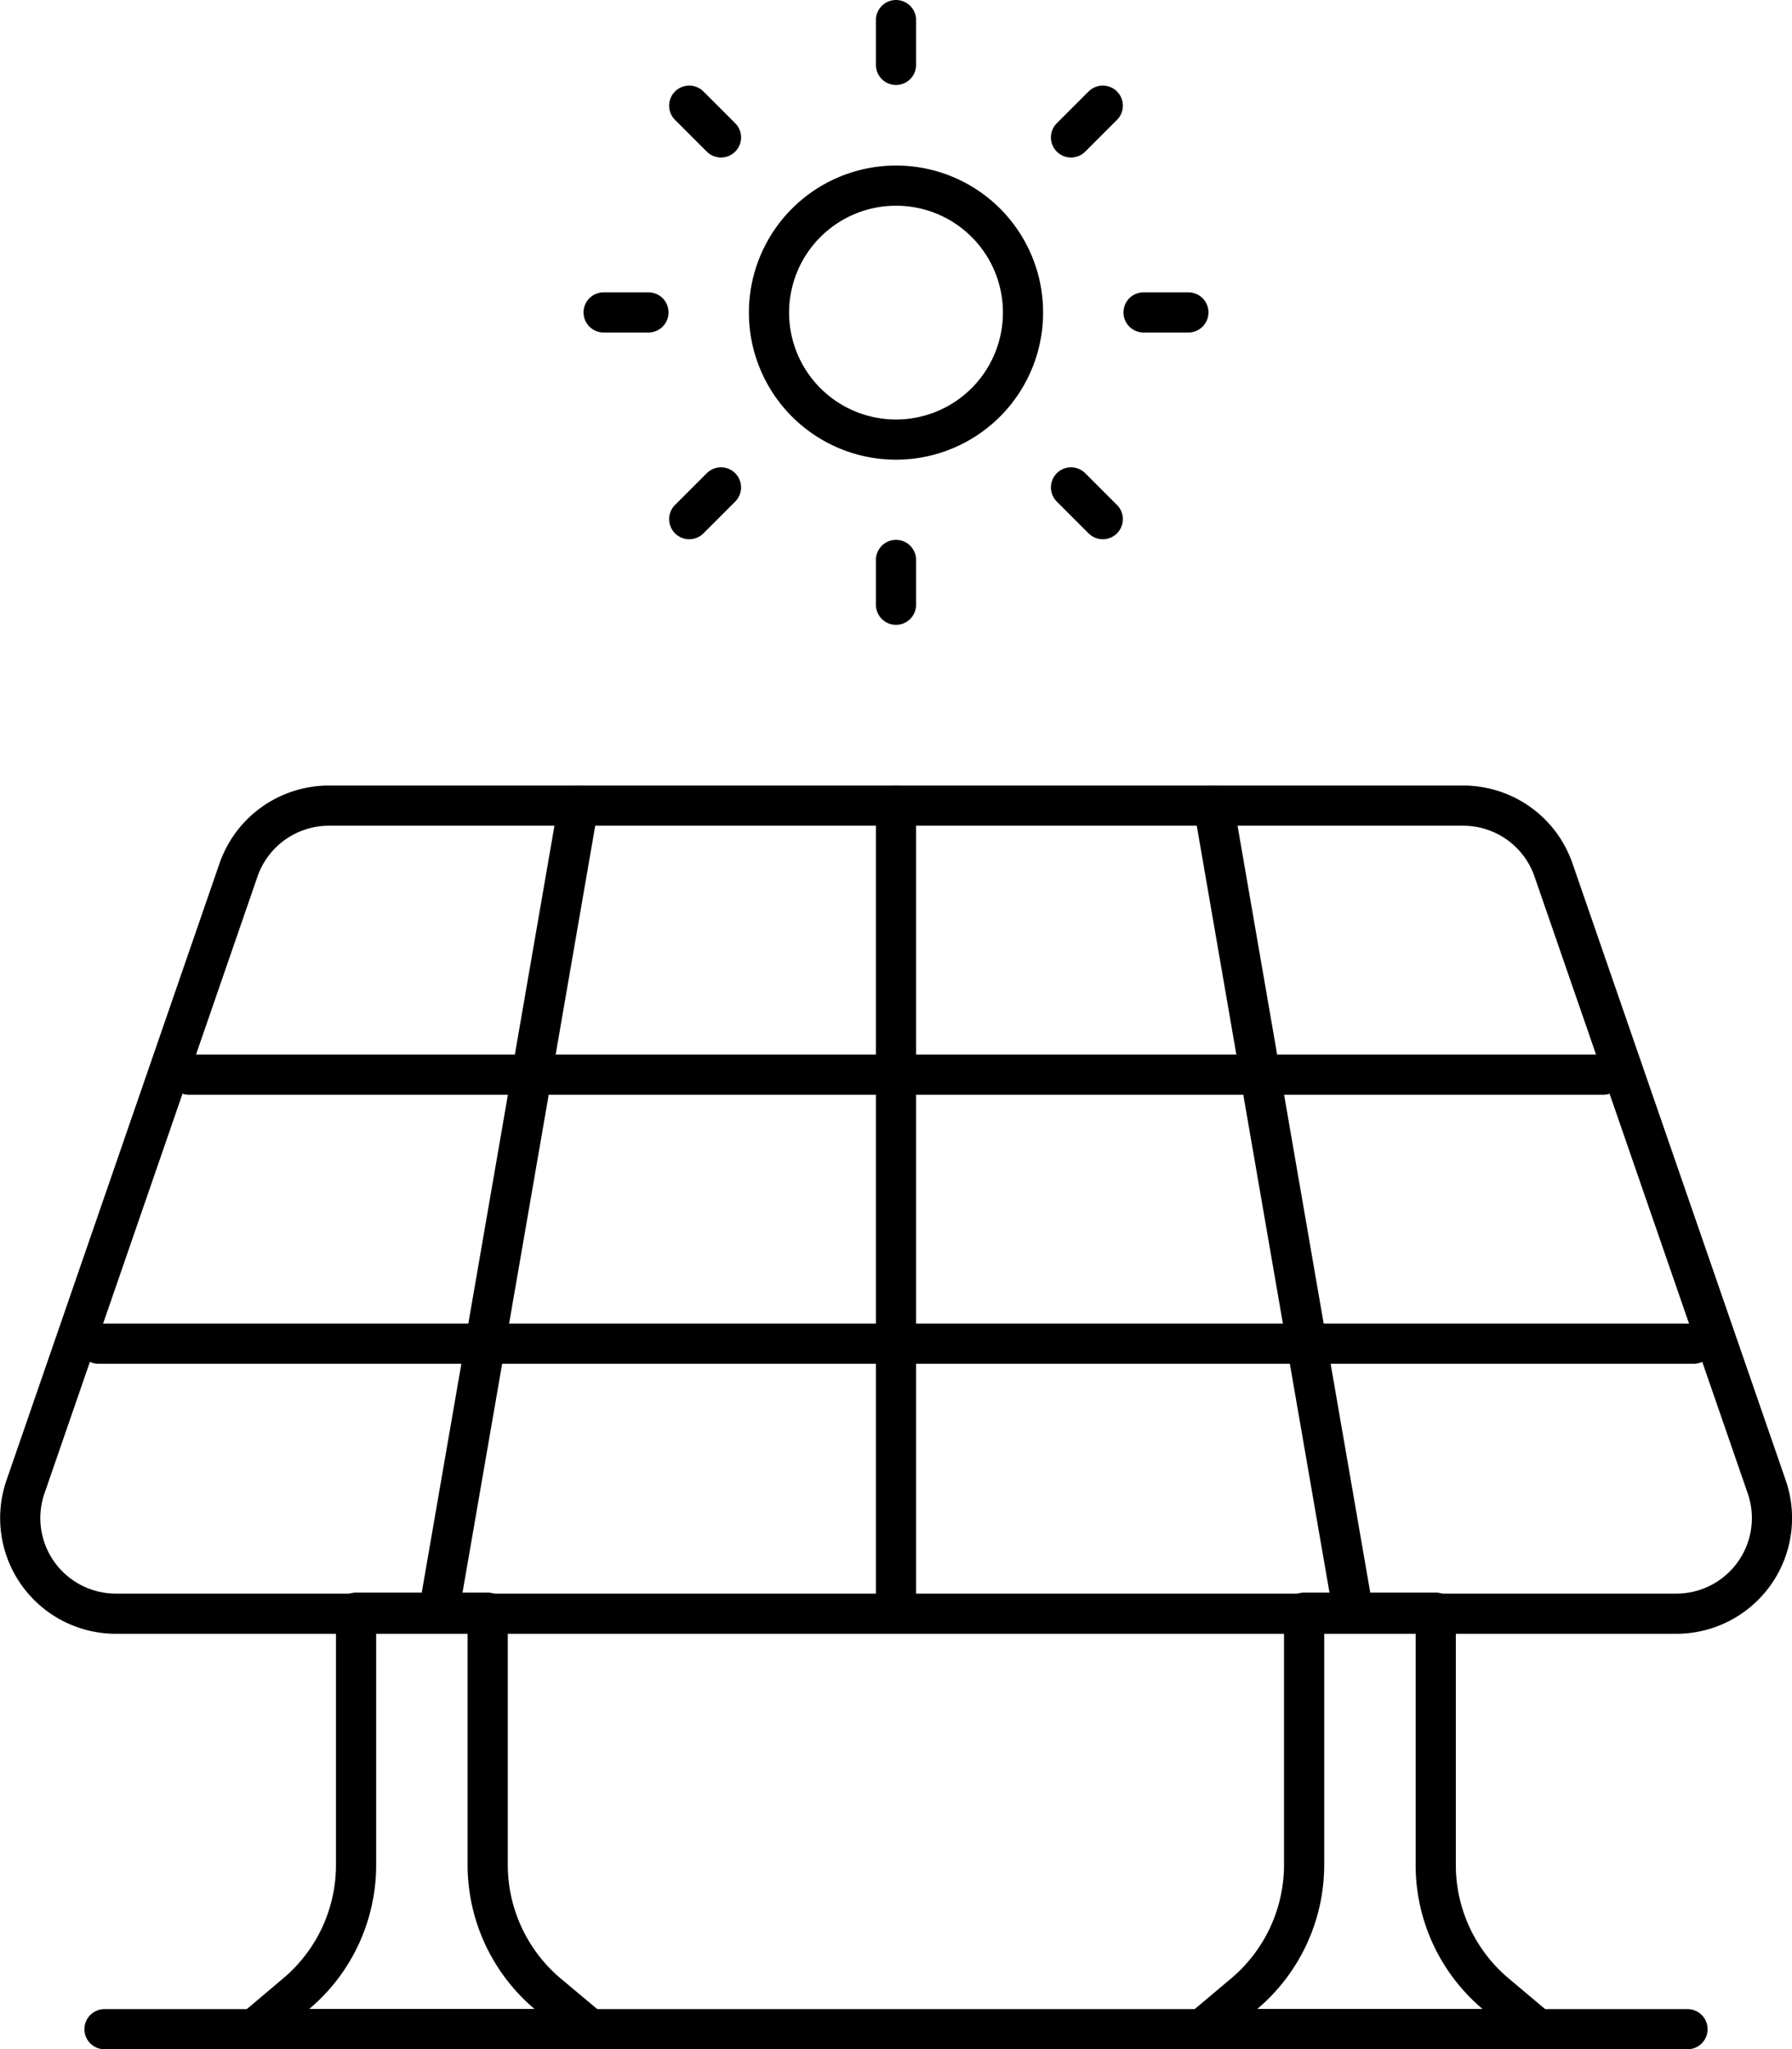 <?xml version="1.0" encoding="UTF-8"?> <svg xmlns="http://www.w3.org/2000/svg" viewBox="0 0 89.18 102"><defs><style>.cls-1{fill:none;stroke:#000;stroke-linecap:round;stroke-linejoin:round;stroke-width:2px;}</style></defs><g id="Layer_2" data-name="Layer 2"><g id="Layer_1-2" data-name="Layer 1"><path class="cls-1" d="M77.31,43.3,87.92,74a4.76,4.76,0,0,1-4.5,6.32H5.77A4.76,4.76,0,0,1,1.27,74L11.87,43.3a4.76,4.76,0,0,1,4.5-3.2H72.81A4.75,4.75,0,0,1,77.31,43.3Z"></path><polyline class="cls-1" points="9.4 53.49 26.99 53.49 44.59 53.49 62.19 53.49 79.79 53.49"></polyline><polyline class="cls-1" points="4.9 66.88 24.74 66.88 44.59 66.88 64.44 66.88 84.29 66.88"></polyline><polyline class="cls-1" points="60.4 40.1 62.19 50.45 64.44 63.46 67.35 80.27"></polyline><polyline class="cls-1" points="44.59 40.1 44.59 50.45 44.59 63.46 44.59 80.27"></polyline><polyline class="cls-1" points="28.78 40.1 26.99 50.45 24.74 63.46 21.83 80.27"></polyline><path class="cls-1" d="M29.36,101H12.65l2.07-1.75a8.37,8.37,0,0,0,3-6.44V80.27h6.55V92.81a8.4,8.4,0,0,0,3,6.44Z"></path><path class="cls-1" d="M76.53,101H59.82l2.08-1.75a8.4,8.4,0,0,0,3-6.44V80.27h6.55V92.81a8.37,8.37,0,0,0,3,6.44Z"></path><line class="cls-1" x1="83.98" y1="101" x2="5.2" y2="101"></line><path class="cls-1" d="M50.91,15.55a6.32,6.32,0,1,1-6.33-6.31A6.31,6.31,0,0,1,50.91,15.55Z"></path><line class="cls-1" x1="44.59" y1="3.23" x2="44.59" y2="1"></line><line class="cls-1" x1="44.59" y1="30.1" x2="44.59" y2="27.87"></line><line class="cls-1" x1="53.3" y1="6.84" x2="54.88" y2="5.26"></line><line class="cls-1" x1="34.3" y1="25.84" x2="35.88" y2="24.26"></line><line class="cls-1" x1="56.91" y1="15.55" x2="59.14" y2="15.55"></line><line class="cls-1" x1="30.04" y1="15.55" x2="32.27" y2="15.55"></line><line class="cls-1" x1="53.3" y1="24.26" x2="54.88" y2="25.84"></line><line class="cls-1" x1="34.3" y1="5.26" x2="35.88" y2="6.84"></line></g></g></svg> 
